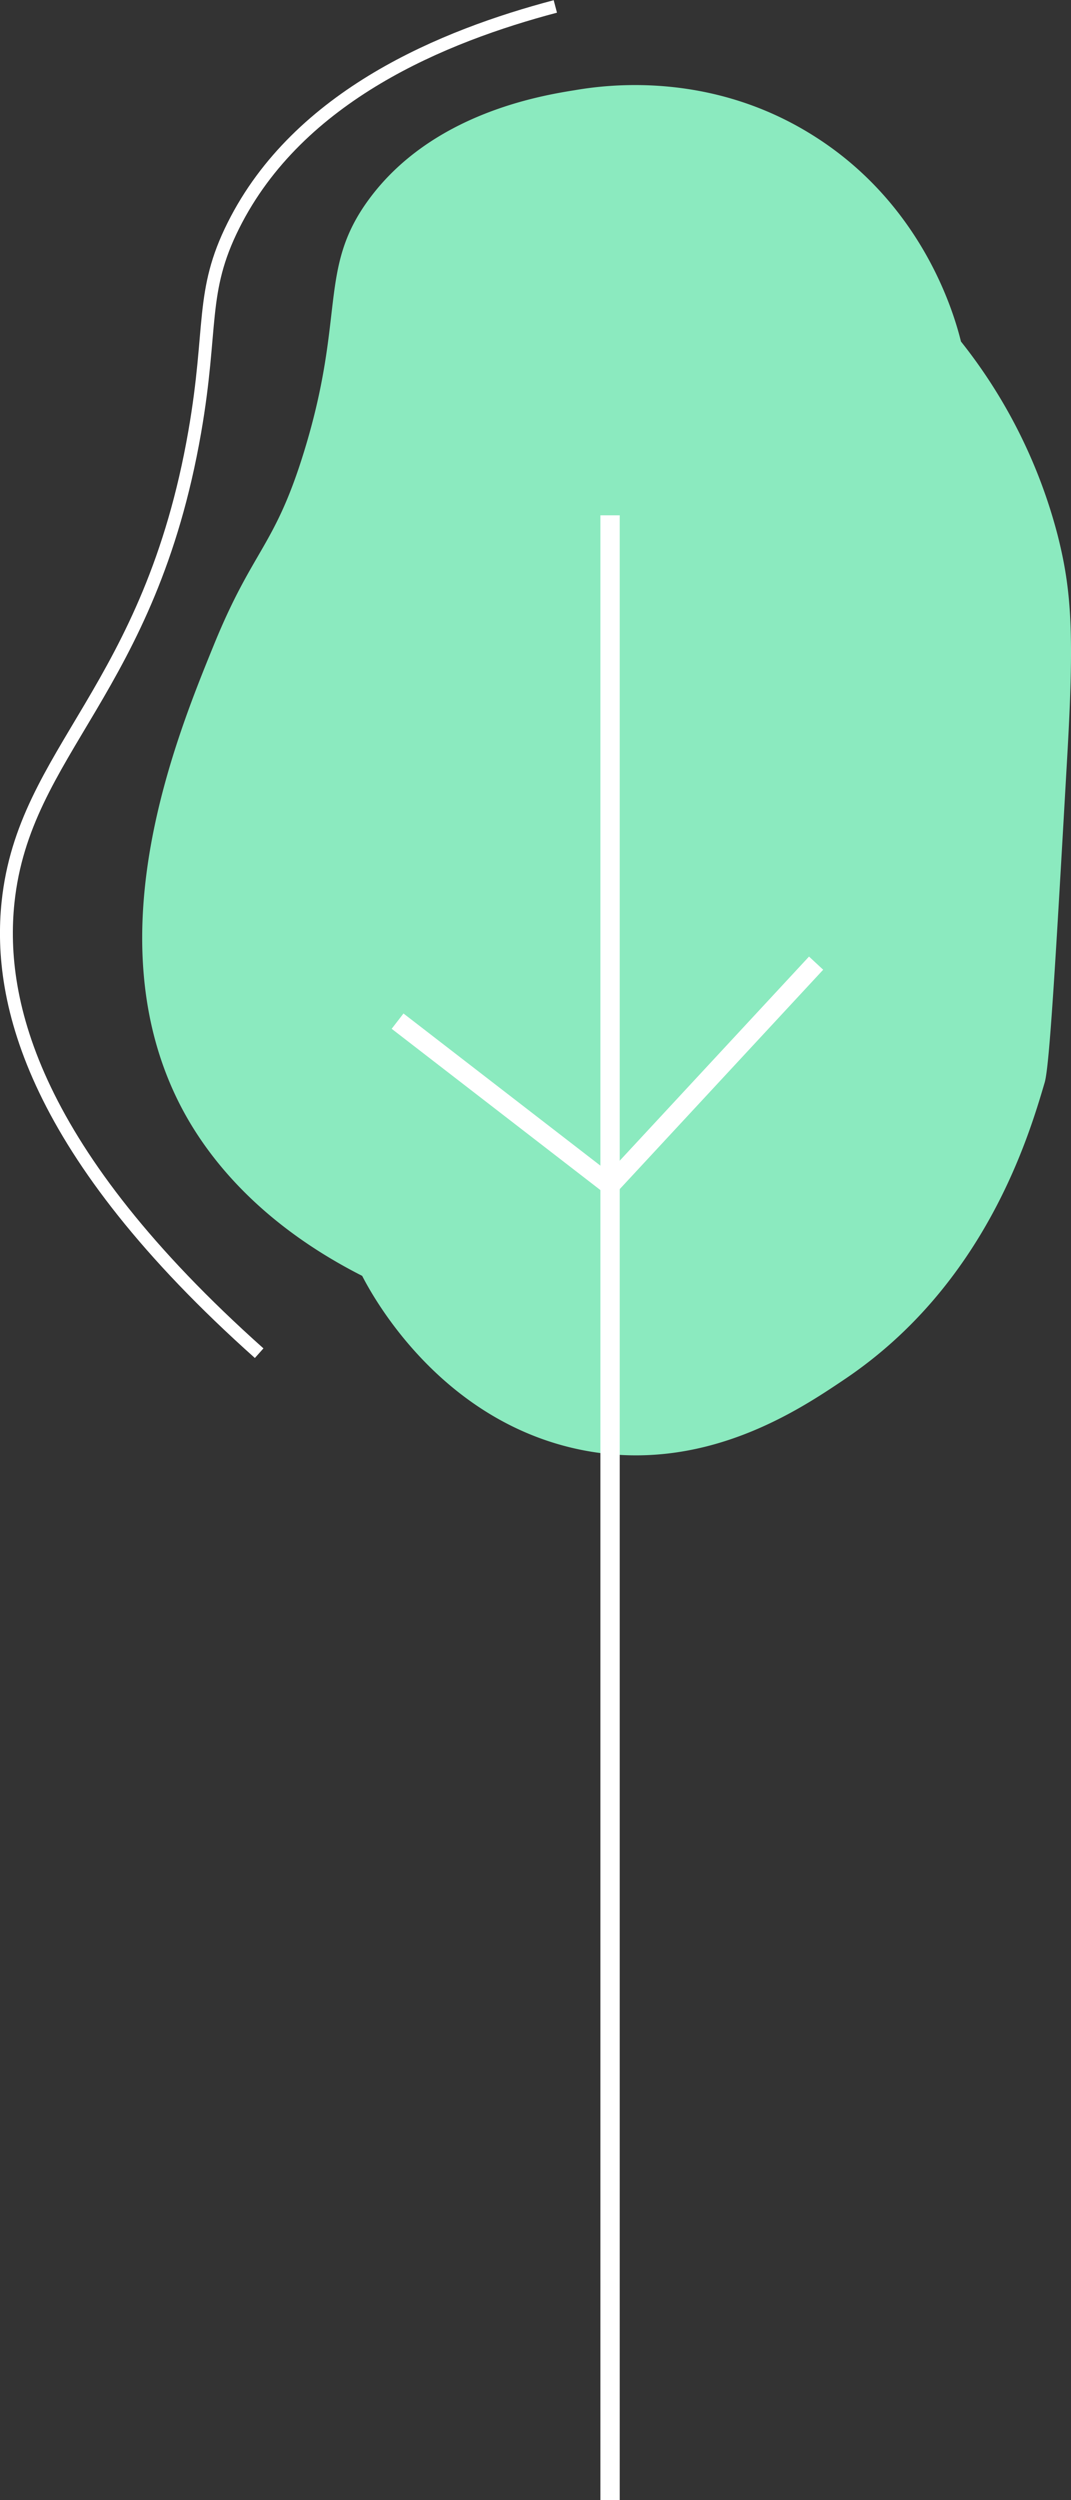 <svg xmlns="http://www.w3.org/2000/svg" viewBox="0 0 166.34 387.97"><rect x="0" y="0" width="166.34" height="387.97" fill="#333333" stroke="none"/><title>Fichier 11arbre gauche</title><g id="Calque_2" data-name="Calque 2"><g id="Calque_3" data-name="Calque 3"><path d="M89.25,14c-5.27.85-22.2,3.61-32,17-7.86,10.74-3.55,18-10,39-4.57,14.89-7.92,15.12-14,30-5.93,14.54-18.1,44.35-6,70,2.75,5.82,10,18.36,29,28,1.51,2.93,12,22.54,34,27,19,3.83,33.81-6.16,41-11,21.76-14.66,28.54-37.66,31-46,.75-2.53,1.68-18.56,3.5-50.5,1.09-18.94.72-25.78-1.5-34.5a80.91,80.91,0,0,0-15-30c-.94-3.79-5.68-21.17-23-32C110.19,10.92,94,13.19,89.25,14Z" style="fill:#8beabf"/><line x1="94.75" y1="79.97" x2="94.75" y2="387.97" style="fill:none;stroke:#fff;stroke-miterlimit:10;stroke-width:3px"/><polyline points="61.75 158.47 94.75 183.95 126.75 149.47" style="fill:none;stroke:#fff;stroke-miterlimit:10;stroke-width:3px"/><path d="M86.25,1C69,5.56,46.38,14.74,36.25,35c-5.18,10.34-3.17,15.72-6,32-7,40.24-26.5,49.36-29,73-1.65,15.63,4,38.77,39,70" style="fill:none;stroke:#fff;stroke-miterlimit:10;stroke-width:2px"/></g></g></svg>